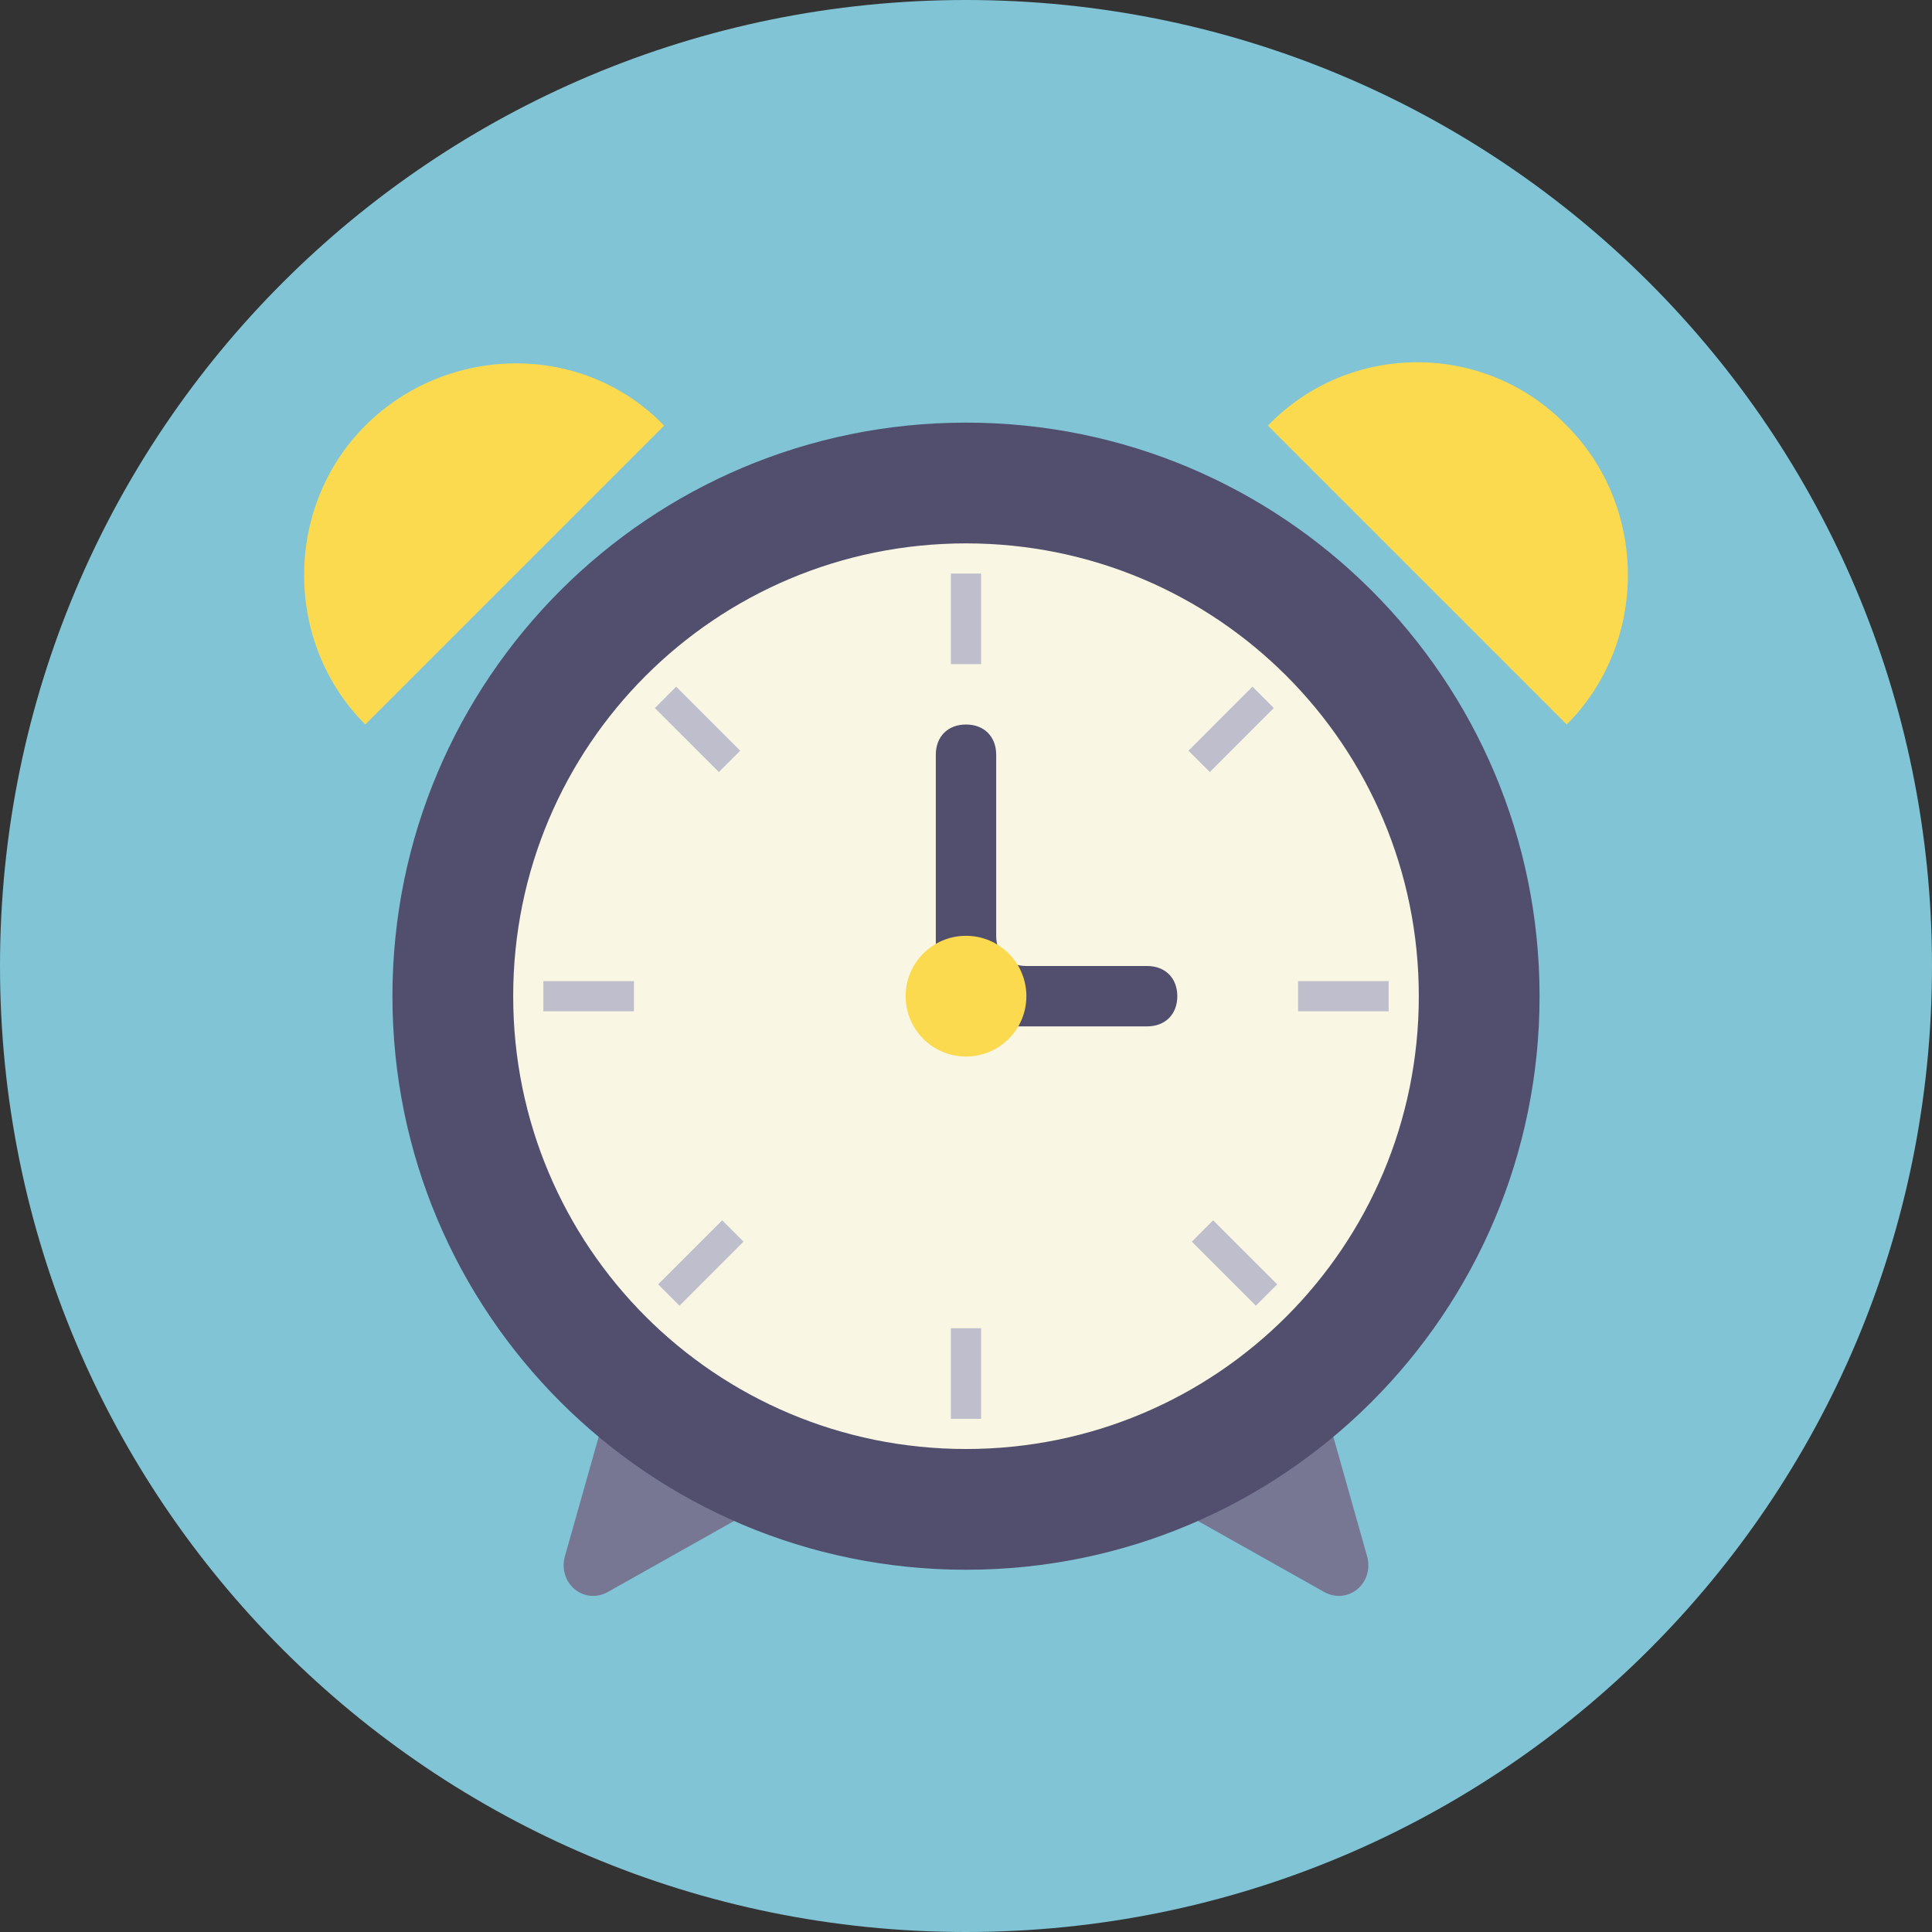 <svg xmlns="http://www.w3.org/2000/svg" xml:space="preserve" viewBox="0 0 64 64"><rect x="0" y="0" width="64" height="64" fill="#333333" stroke="none"/><path fill="#80C4D6" d="M32 0c17.7 0 32 14.3 32 32S49.7 64 32 64 0 49.7 0 32 14.3 0 32 0z"/><path fill="#777793" d="m20 47-1.3 4.6c-.2.9.7 1.6 1.5 1.1L25 50M44 47l1.3 4.6c.2.9-.7 1.6-1.5 1.1L39 50"/><path fill="#514F6D" d="M32 14c10.5 0 19 8.5 19 19s-8.5 19-19 19-19-8.5-19-19 8.5-19 19-19z"/><path fill="#F9F7E4" d="M32 18c8.3 0 15 6.7 15 15s-6.7 15-15 15-15-6.7-15-15 6.7-15 15-15z"/><path fill="#FCDA4F" d="M22 14.1 12.1 24c-2.7-2.7-2.7-7.2 0-9.9s7.2-2.8 9.9 0zM42 14.1l9.9 9.9c2.7-2.7 2.7-7.2 0-9.9-2.7-2.8-7.2-2.8-9.9 0z"/><path fill="#BEBECC" d="M31.5 19h1v3h-1zM31.5 44h1v3h-1zM41.49 22.746l.708.708-2.121 2.12-.707-.706zM23.923 40.424l.707.707-2.12 2.122-.708-.708zM43 32.5h3v1h-3zM18 32.5h3v1h-3zM42.309 42.546l-.708.707-2.12-2.121.706-.707zM24.52 24.868l-.706.707-2.122-2.12.707-.708z"/><path fill="#514F6D" d="M38 34h-6c-.6 0-1-.4-1-1v-8c0-.6.4-1 1-1s1 .4 1 1v6c0 .6.4 1 1 1h4c.6 0 1 .4 1 1s-.4 1-1 1z"/><circle cx="32" cy="33" r="2" fill="#FCDA4F"/></svg>
